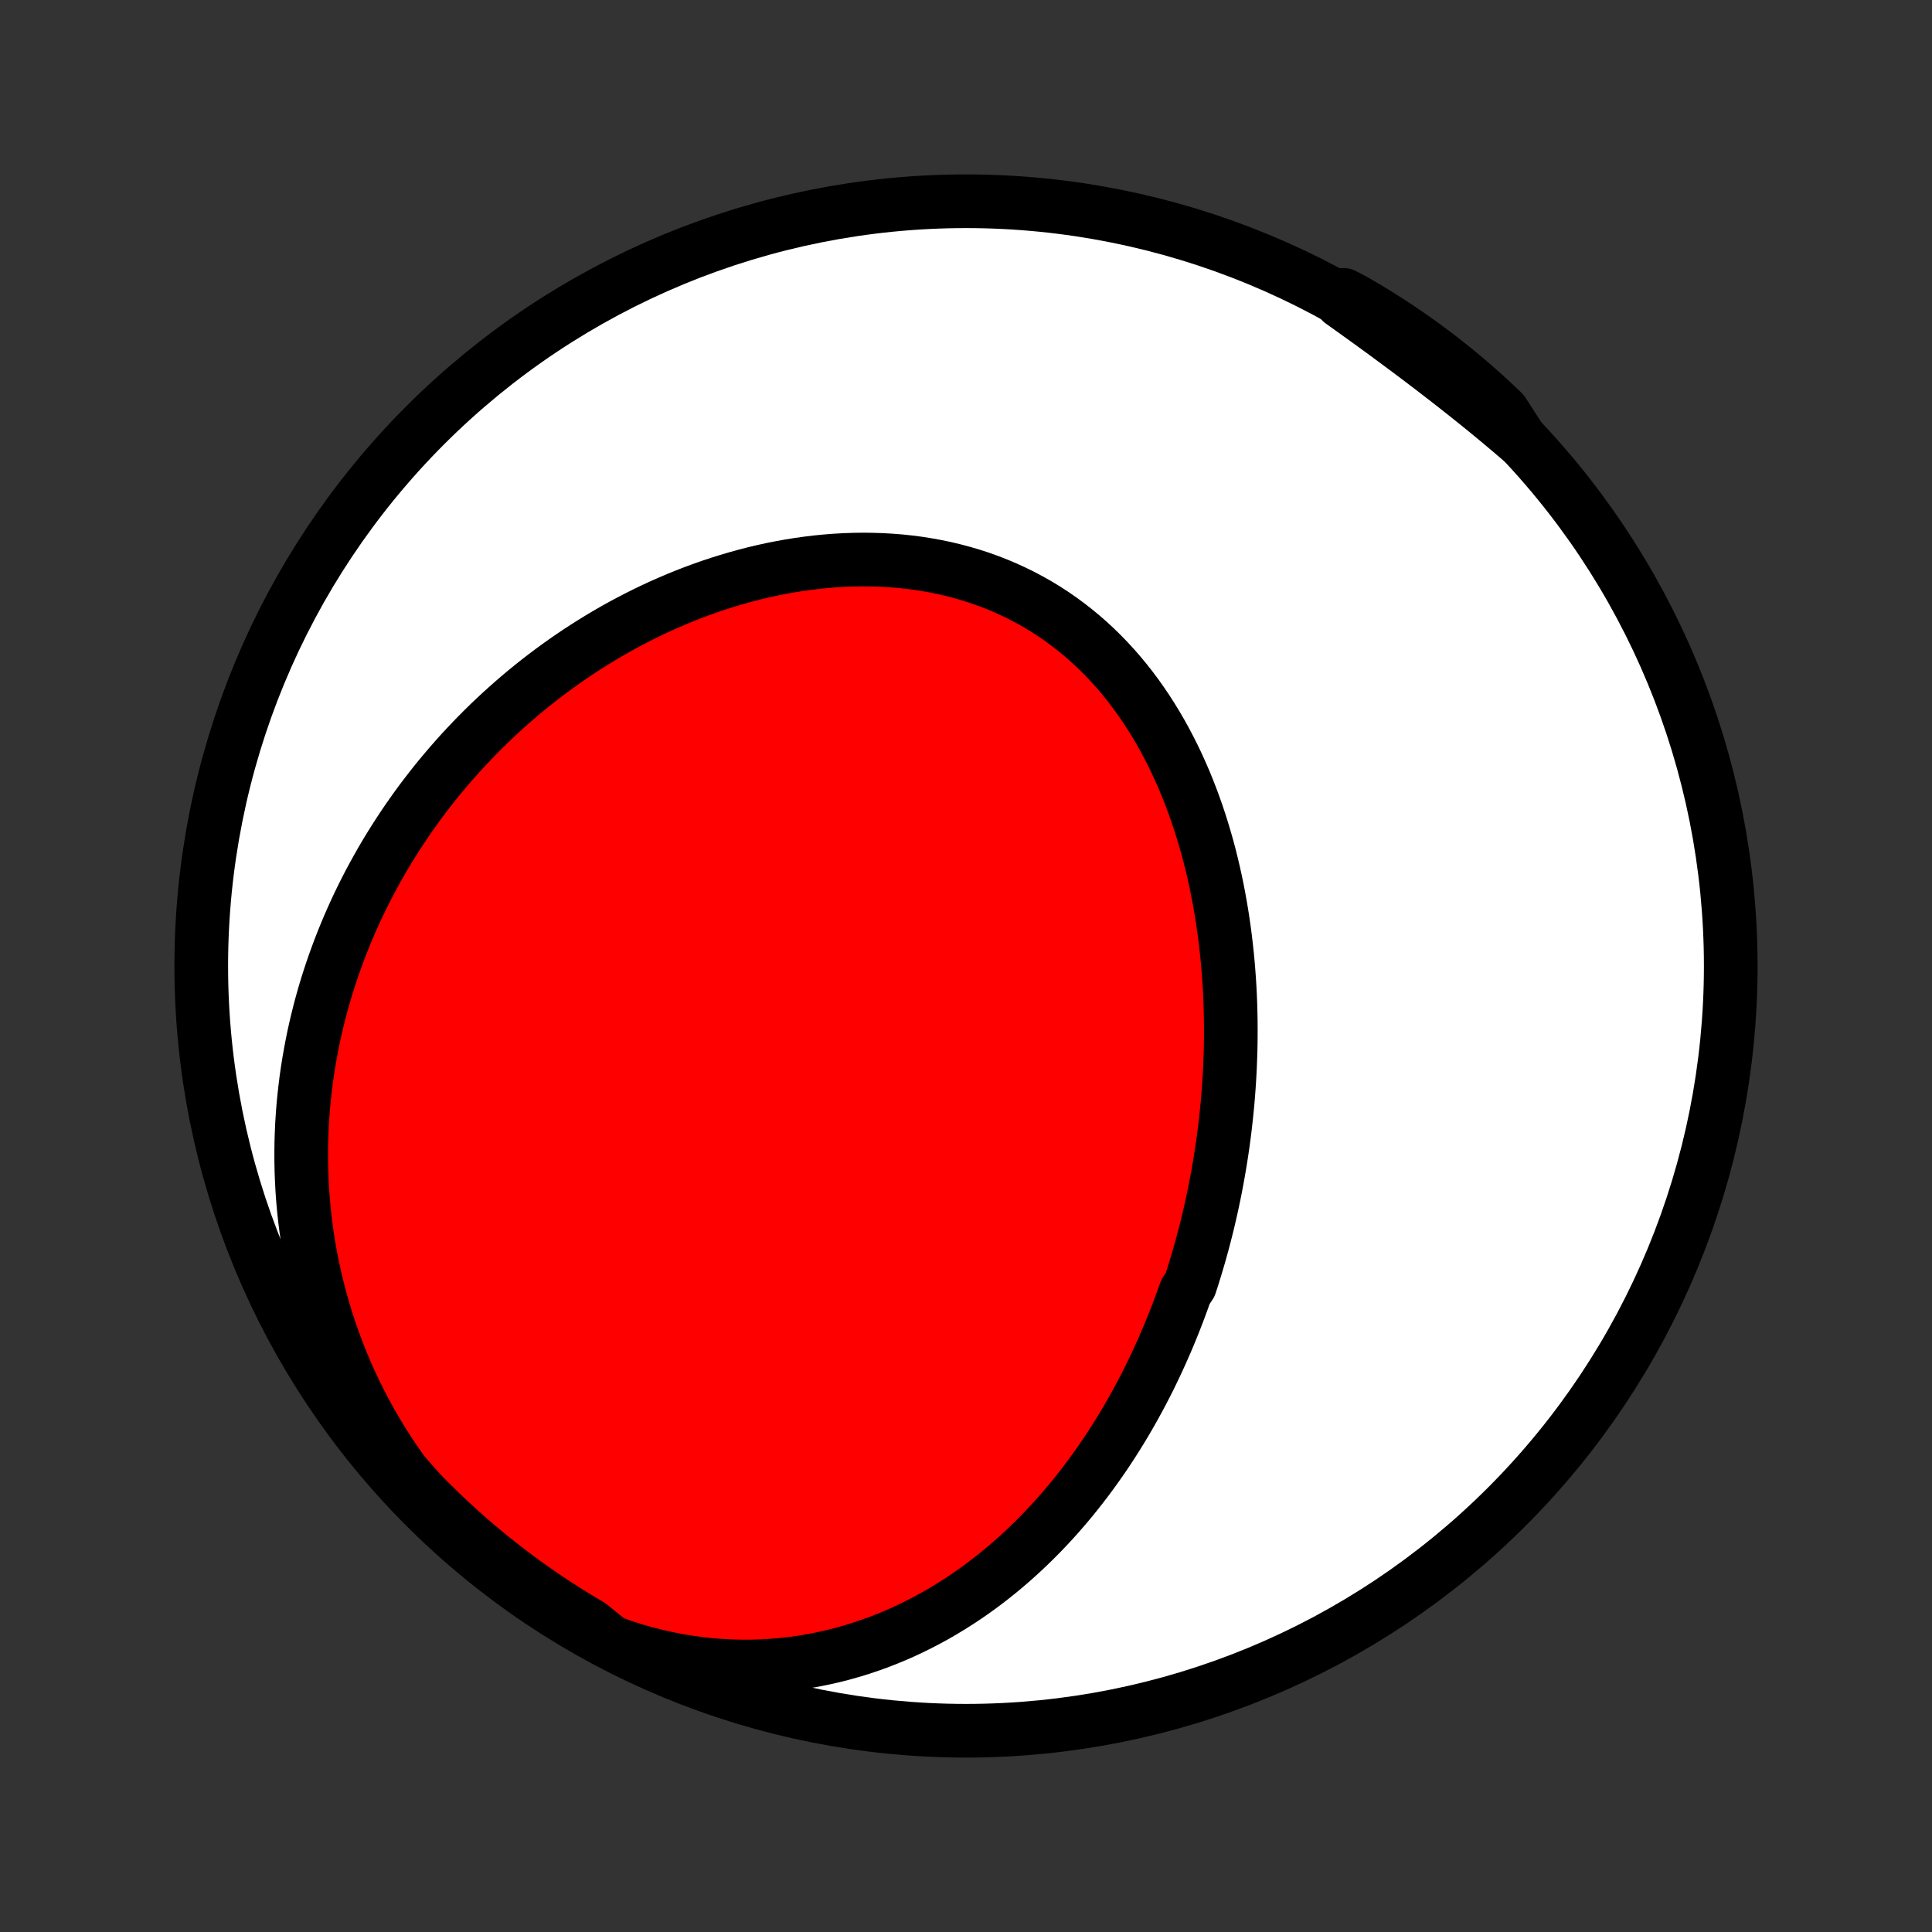 <?xml version="1.0" encoding="utf-8" standalone="no"?>
<!DOCTYPE svg PUBLIC "-//W3C//DTD SVG 1.1//EN"
  "http://www.w3.org/Graphics/SVG/1.1/DTD/svg11.dtd">
<!-- Created with matplotlib (http://matplotlib.org/) -->
<svg height="72pt" version="1.1" viewBox="0 0 72 72" width="72pt" xmlns="http://www.w3.org/2000/svg" xmlns:xlink="http://www.w3.org/1999/xlink">
 <rect x="0" y="0" width="72" height="72" fill="#333333" stroke="none"/>
 <defs>
  <style type="text/css">
*{stroke-linecap:butt;stroke-linejoin:round;}
  </style>
 </defs>
 <g id="figure_1">
  <g id="patch_1">
   <path d="
M0 72
L72 72
L72 0
L0 0
z
" style="fill:none;"/>
  </g>
  <g id="axes_1">
   <g id="PatchCollection_1">
    <defs>
     <path d="
M36 -7.5
C43.558 -7.5 50.808 -10.503 56.153 -15.848
C61.497 -21.192 64.5 -28.442 64.5 -36
C64.5 -43.558 61.497 -50.808 56.153 -56.153
C50.808 -61.497 43.558 -64.5 36 -64.5
C28.442 -64.5 21.192 -61.497 15.848 -56.153
C10.503 -50.808 7.5 -43.558 7.5 -36
C7.5 -28.442 10.503 -21.192 15.848 -15.848
C21.192 -10.503 28.442 -7.5 36 -7.5
z
" id="C0_0_a811fe30f3"/>
     <path d="
M22.762 -10.803
L23.172 -10.659
L23.583 -10.526
L23.995 -10.407
L24.407 -10.3
L24.818 -10.207
L25.229 -10.125
L25.638 -10.056
L26.046 -10
L26.451 -9.956
L26.855 -9.923
L27.255 -9.903
L27.651 -9.893
L28.044 -9.895
L28.434 -9.908
L28.819 -9.932
L29.2 -9.966
L29.576 -10.009
L29.948 -10.063
L30.314 -10.125
L30.675 -10.197
L31.032 -10.277
L31.383 -10.366
L31.728 -10.463
L32.068 -10.567
L32.402 -10.679
L32.731 -10.797
L33.054 -10.923
L33.372 -11.054
L33.684 -11.192
L33.99 -11.336
L34.291 -11.485
L34.586 -11.64
L34.876 -11.799
L35.16 -11.964
L35.439 -12.133
L35.712 -12.306
L35.98 -12.483
L36.242 -12.664
L36.5 -12.849
L36.752 -13.037
L36.999 -13.229
L37.242 -13.424
L37.479 -13.621
L37.712 -13.822
L37.939 -14.025
L38.163 -14.231
L38.381 -14.439
L38.595 -14.649
L38.805 -14.861
L39.01 -15.076
L39.211 -15.292
L39.408 -15.51
L39.6 -15.73
L39.789 -15.951
L39.974 -16.174
L40.154 -16.399
L40.331 -16.624
L40.505 -16.852
L40.674 -17.08
L40.84 -17.31
L41.003 -17.54
L41.162 -17.772
L41.318 -18.005
L41.47 -18.239
L41.619 -18.474
L41.765 -18.71
L41.908 -18.947
L42.048 -19.185
L42.185 -19.424
L42.318 -19.663
L42.449 -19.904
L42.577 -20.145
L42.702 -20.387
L42.825 -20.63
L42.944 -20.874
L43.061 -21.118
L43.175 -21.364
L43.287 -21.61
L43.396 -21.857
L43.503 -22.104
L43.607 -22.353
L43.708 -22.602
L43.807 -22.852
L43.904 -23.104
L43.998 -23.355
L44.09 -23.608
L44.18 -23.862
L44.352 -24.116
L44.435 -24.371
L44.515 -24.628
L44.593 -24.885
L44.669 -25.143
L44.743 -25.402
L44.814 -25.662
L44.883 -25.922
L44.95 -26.184
L45.015 -26.447
L45.077 -26.711
L45.137 -26.976
L45.195 -27.242
L45.251 -27.51
L45.304 -27.778
L45.355 -28.047
L45.404 -28.318
L45.451 -28.59
L45.495 -28.863
L45.537 -29.137
L45.577 -29.412
L45.614 -29.689
L45.649 -29.967
L45.681 -30.246
L45.711 -30.526
L45.739 -30.808
L45.764 -31.09
L45.786 -31.375
L45.806 -31.66
L45.823 -31.947
L45.838 -32.235
L45.849 -32.524
L45.859 -32.815
L45.865 -33.107
L45.868 -33.401
L45.868 -33.695
L45.866 -33.991
L45.86 -34.288
L45.852 -34.587
L45.84 -34.886
L45.825 -35.187
L45.806 -35.489
L45.784 -35.792
L45.759 -36.096
L45.73 -36.401
L45.697 -36.707
L45.661 -37.014
L45.621 -37.322
L45.577 -37.631
L45.529 -37.941
L45.477 -38.251
L45.421 -38.562
L45.361 -38.873
L45.296 -39.184
L45.227 -39.496
L45.153 -39.808
L45.075 -40.12
L44.992 -40.432
L44.903 -40.744
L44.81 -41.055
L44.712 -41.365
L44.609 -41.675
L44.5 -41.984
L44.386 -42.292
L44.266 -42.599
L44.141 -42.904
L44.009 -43.207
L43.872 -43.509
L43.729 -43.808
L43.58 -44.105
L43.425 -44.399
L43.264 -44.69
L43.096 -44.978
L42.922 -45.263
L42.742 -45.544
L42.555 -45.82
L42.362 -46.093
L42.162 -46.361
L41.955 -46.624
L41.742 -46.882
L41.522 -47.134
L41.296 -47.38
L41.063 -47.621
L40.824 -47.855
L40.578 -48.083
L40.326 -48.303
L40.067 -48.517
L39.803 -48.723
L39.532 -48.922
L39.256 -49.113
L38.974 -49.296
L38.686 -49.471
L38.393 -49.637
L38.095 -49.795
L37.792 -49.944
L37.485 -50.085
L37.173 -50.217
L36.857 -50.34
L36.537 -50.455
L36.214 -50.56
L35.887 -50.656
L35.557 -50.744
L35.225 -50.823
L34.89 -50.893
L34.553 -50.954
L34.215 -51.007
L33.874 -51.051
L33.533 -51.087
L33.19 -51.114
L32.847 -51.133
L32.504 -51.144
L32.16 -51.148
L31.816 -51.143
L31.473 -51.131
L31.13 -51.112
L30.788 -51.085
L30.446 -51.051
L30.106 -51.01
L29.768 -50.963
L29.43 -50.909
L29.095 -50.848
L28.761 -50.782
L28.43 -50.709
L28.1 -50.631
L27.773 -50.546
L27.448 -50.456
L27.126 -50.361
L26.806 -50.261
L26.489 -50.156
L26.175 -50.045
L25.863 -49.93
L25.555 -49.81
L25.249 -49.686
L24.947 -49.557
L24.648 -49.425
L24.351 -49.288
L24.058 -49.147
L23.768 -49.002
L23.482 -48.854
L23.198 -48.702
L22.918 -48.547
L22.642 -48.388
L22.368 -48.225
L22.098 -48.06
L21.831 -47.891
L21.568 -47.72
L21.307 -47.545
L21.05 -47.367
L20.797 -47.187
L20.547 -47.004
L20.3 -46.818
L20.056 -46.63
L19.816 -46.439
L19.578 -46.245
L19.345 -46.049
L19.114 -45.85
L18.887 -45.649
L18.662 -45.446
L18.441 -45.24
L18.223 -45.033
L18.009 -44.822
L17.797 -44.61
L17.589 -44.395
L17.384 -44.178
L17.181 -43.959
L16.983 -43.738
L16.787 -43.515
L16.594 -43.289
L16.404 -43.062
L16.217 -42.832
L16.034 -42.6
L15.853 -42.366
L15.675 -42.13
L15.501 -41.892
L15.33 -41.651
L15.161 -41.409
L14.996 -41.164
L14.834 -40.917
L14.675 -40.668
L14.518 -40.417
L14.365 -40.164
L14.215 -39.908
L14.069 -39.65
L13.925 -39.39
L13.784 -39.128
L13.647 -38.864
L13.513 -38.597
L13.382 -38.328
L13.254 -38.056
L13.13 -37.782
L13.009 -37.506
L12.891 -37.227
L12.777 -36.946
L12.666 -36.662
L12.559 -36.376
L12.455 -36.088
L12.355 -35.797
L12.258 -35.503
L12.165 -35.207
L12.076 -34.908
L11.991 -34.606
L11.91 -34.302
L11.833 -33.995
L11.76 -33.686
L11.691 -33.374
L11.627 -33.059
L11.567 -32.741
L11.511 -32.421
L11.46 -32.098
L11.413 -31.772
L11.372 -31.443
L11.335 -31.111
L11.303 -30.777
L11.277 -30.44
L11.255 -30.1
L11.24 -29.758
L11.229 -29.413
L11.225 -29.065
L11.226 -28.714
L11.233 -28.361
L11.247 -28.005
L11.266 -27.647
L11.292 -27.286
L11.325 -26.922
L11.365 -26.557
L11.411 -26.189
L11.465 -25.819
L11.526 -25.447
L11.594 -25.073
L11.67 -24.697
L11.754 -24.319
L11.846 -23.94
L11.946 -23.56
L12.054 -23.178
L12.171 -22.795
L12.297 -22.412
L12.431 -22.028
L12.574 -21.643
L12.727 -21.259
L12.888 -20.874
L13.059 -20.49
L13.24 -20.107
L13.43 -19.725
L13.629 -19.344
L13.839 -18.965
L14.058 -18.589
L14.287 -18.214
L14.526 -17.843
L14.774 -17.475
L15.033 -17.11
L15.345 -16.75
L15.691 -16.362
L16.043 -16.005
L16.401 -15.653
L16.766 -15.308
L17.136 -14.969
L17.511 -14.637
L17.893 -14.311
L18.279 -13.992
L18.672 -13.679
L19.069 -13.373
L19.472 -13.074
L19.88 -12.782
L20.292 -12.497
L20.71 -12.219
L21.132 -11.949
L21.558 -11.686
L21.989 -11.43
z
" id="C0_1_9a7a8dd9ac"/>
     <path d="
M56.684 -55.591
L56.346 -55.881
L56.004 -56.169
L55.661 -56.455
L55.315 -56.739
L54.967 -57.02
L54.618 -57.299
L54.267 -57.576
L53.915 -57.851
L53.561 -58.124
L53.206 -58.396
L52.851 -58.665
L52.494 -58.933
L52.137 -59.198
L51.78 -59.462
L51.422 -59.725
L51.064 -59.985
L50.705 -60.244
L50.347 -60.501
L49.989 -60.757
L50.073 -61.011
L50.503 -60.783
L50.929 -60.534
L51.351 -60.277
L51.767 -60.013
L52.179 -59.741
L52.586 -59.462
L52.988 -59.176
L53.385 -58.883
L53.777 -58.583
L54.163 -58.276
L54.543 -57.963
L54.918 -57.642
L55.287 -57.316
L55.651 -56.982
L56.008 -56.642
z
" id="C0_2_2cd53ff9d5"/>
    </defs>
    <g clip-path="url(#p1bffca34e9)">
     <use style="fill:#ffffff;stroke:#000000;stroke-width:2.0;" x="0.0" xlink:href="#C0_0_a811fe30f3" y="72.0"/>
    </g>
    <g clip-path="url(#p1bffca34e9)">
     <use style="fill:#ff0000;stroke:#000000;stroke-width:2.0;" x="0.0" xlink:href="#C0_1_9a7a8dd9ac" y="72.0"/>
    </g>
    <g clip-path="url(#p1bffca34e9)">
     <use style="fill:#ff0000;stroke:#000000;stroke-width:2.0;" x="0.0" xlink:href="#C0_2_2cd53ff9d5" y="72.0"/>
    </g>
   </g>
  </g>
 </g>
 <defs>
  <clipPath id="p1bffca34e9">
   <rect height="72.0" width="72.0" x="0.0" y="0.0"/>
  </clipPath>
 </defs>
</svg>
